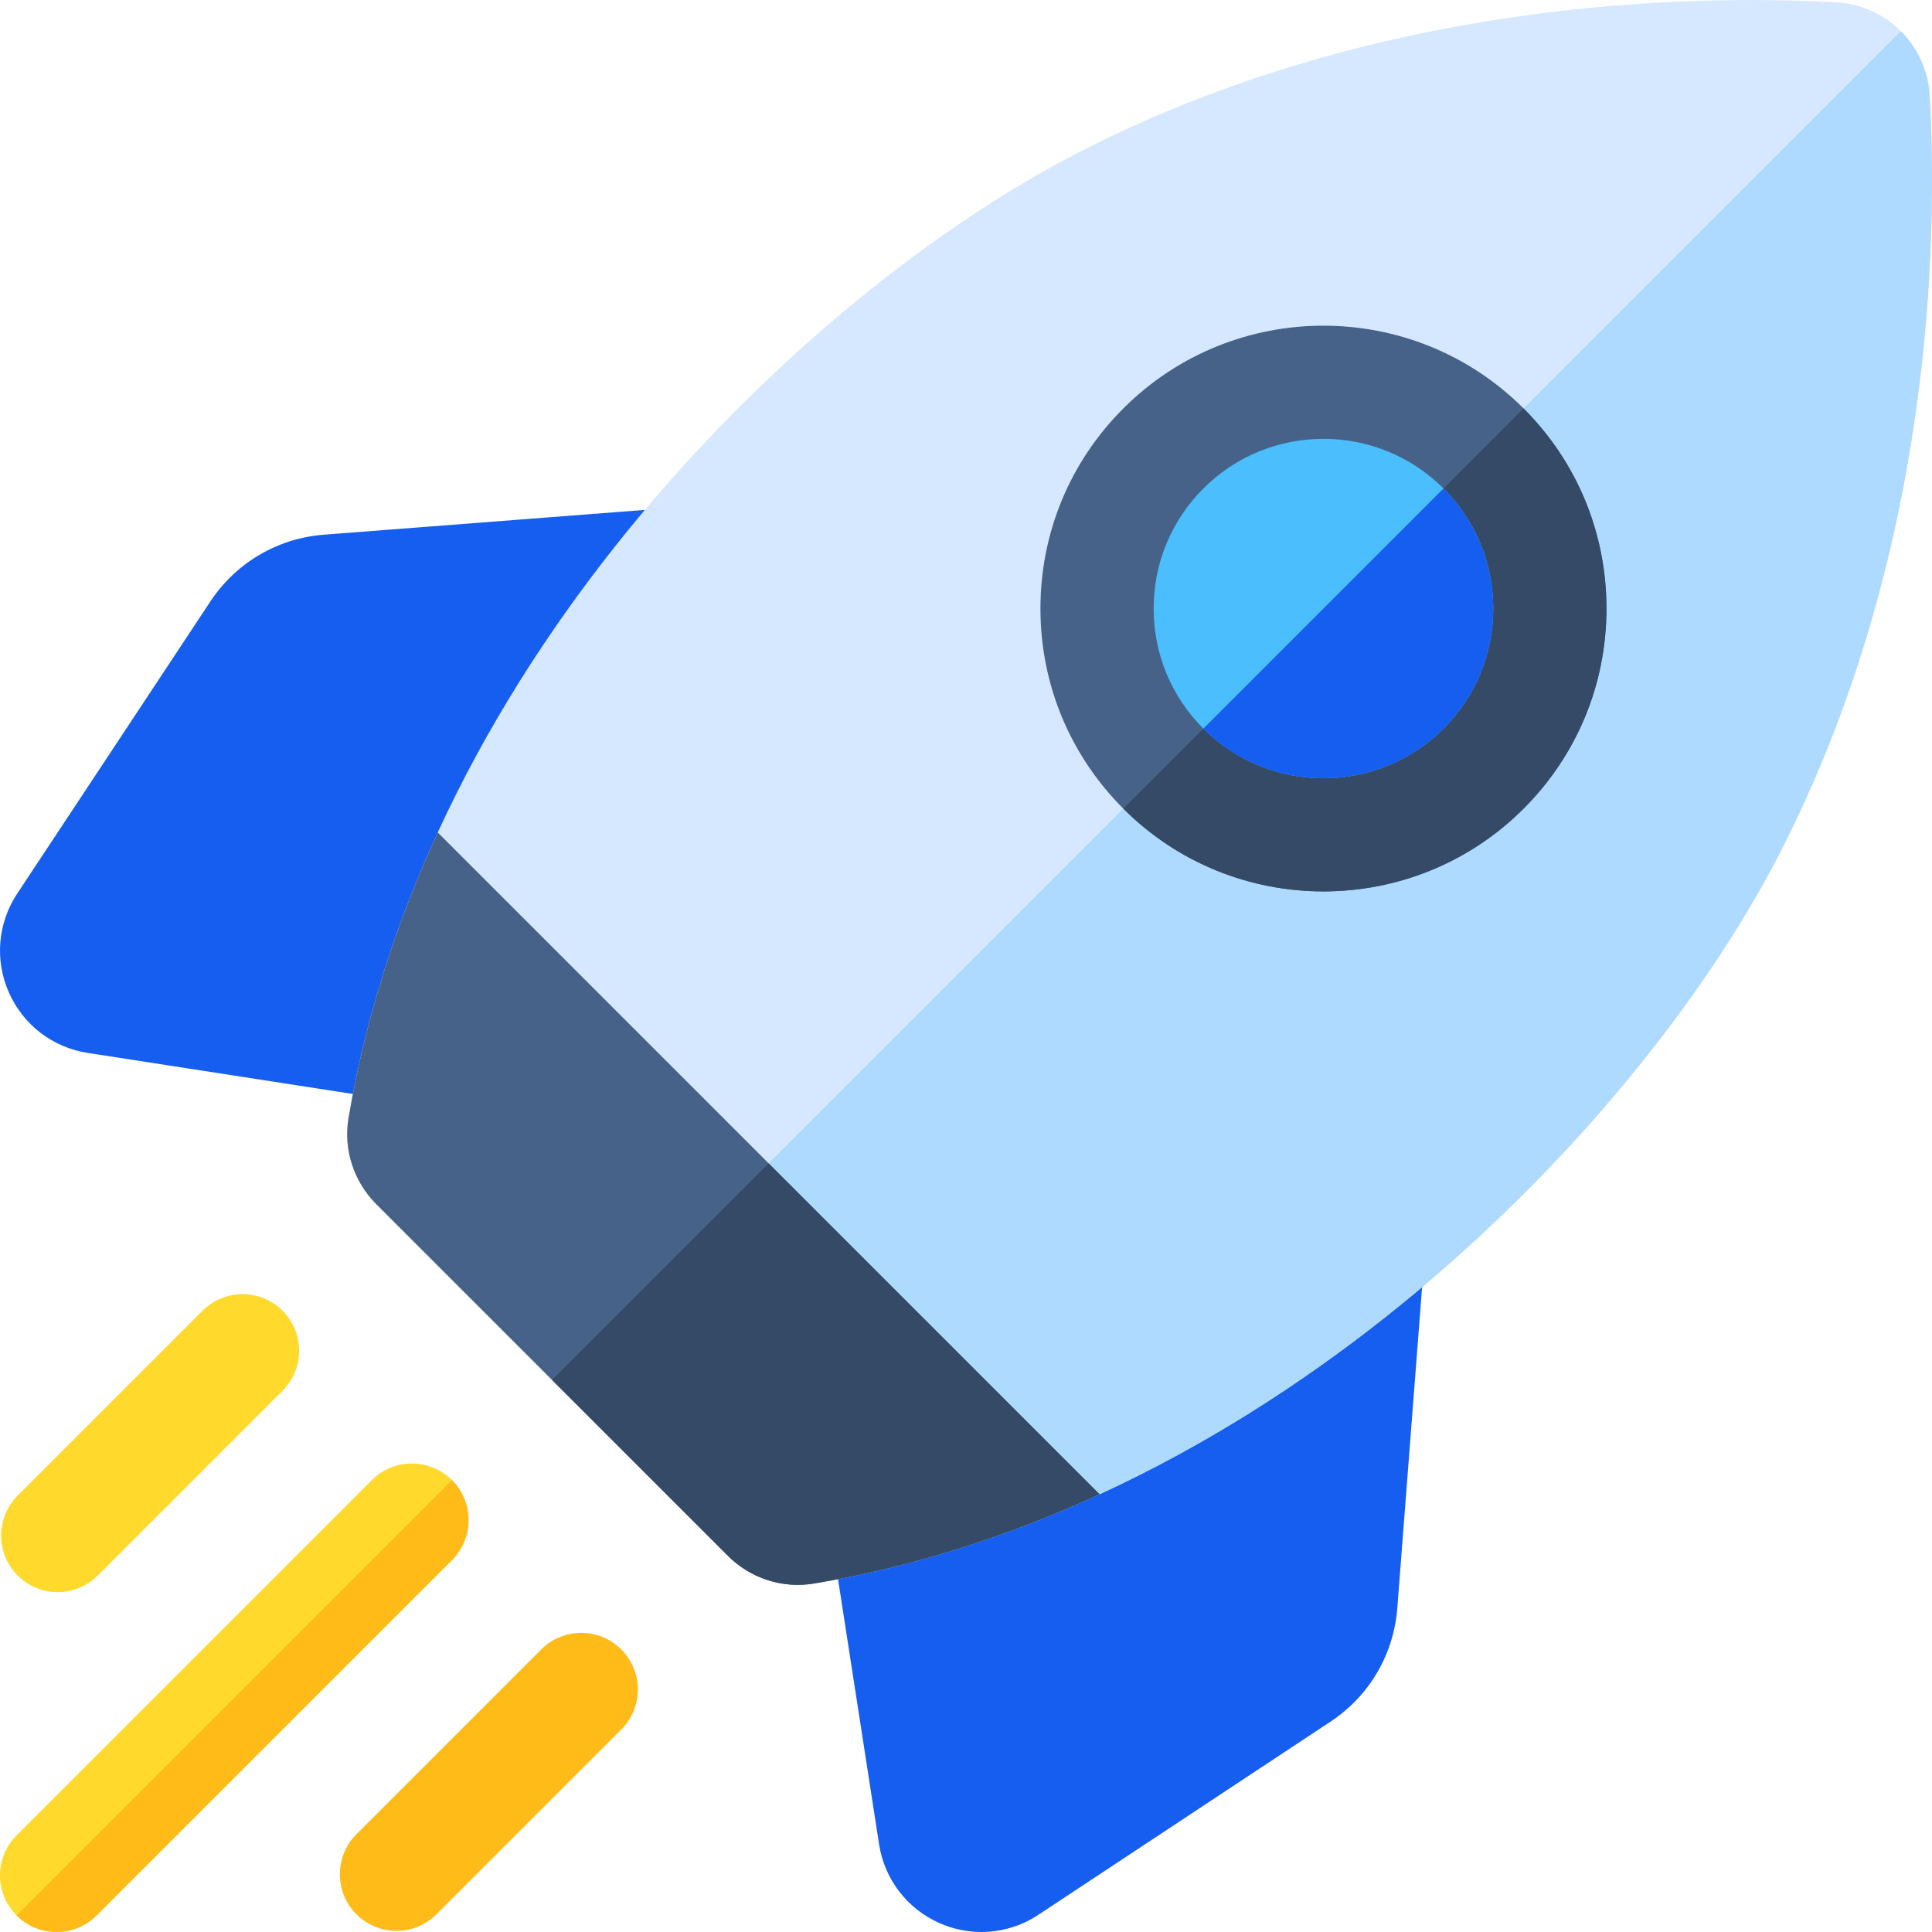 <svg width="64" height="64" viewBox="0 0 64 64" fill="none" xmlns="http://www.w3.org/2000/svg">
<g clip-path="url(#clip0_648_1251)">
<path d="M27.725 17.441C27.545 17.142 27.286 16.899 26.977 16.739C26.667 16.579 26.319 16.508 25.972 16.535L10.735 17.712C9.192 17.831 7.818 18.64 6.965 19.93L0.57 29.602C-0.077 30.581 -0.18 31.805 0.295 32.878C0.77 33.951 1.745 34.699 2.905 34.879L15.259 36.792C15.619 36.848 15.987 36.798 16.318 36.648C16.65 36.498 16.93 36.256 17.126 35.949L27.696 19.414C27.884 19.12 27.986 18.78 27.991 18.431C27.996 18.083 27.904 17.74 27.725 17.441Z" fill="#165EF0"/>
<path d="M46.559 36.275C46.26 36.096 45.917 36.004 45.568 36.009C45.22 36.014 44.88 36.116 44.586 36.304L28.051 46.874C27.744 47.07 27.502 47.35 27.352 47.682C27.202 48.013 27.152 48.381 27.208 48.741L29.121 61.096C29.301 62.255 30.049 63.23 31.122 63.705C31.559 63.899 32.032 64 32.511 64C33.182 63.999 33.839 63.801 34.398 63.43L44.07 57.035C45.361 56.182 46.169 54.808 46.288 53.265L47.465 38.029C47.492 37.681 47.421 37.333 47.261 37.023C47.101 36.713 46.858 36.455 46.559 36.275Z" fill="#165EF0"/>
<path d="M24.109 51.534C24.855 52.281 25.915 52.63 26.956 52.456C42.22 49.903 54.298 37.266 58.897 28.375C64.003 18.503 64.192 8.072 63.925 3.179C63.834 1.503 62.497 0.166 60.821 0.075C55.928 -0.192 45.497 -0.003 35.625 5.103C26.735 9.702 14.097 21.78 11.544 37.044C11.37 38.085 11.72 39.145 12.466 39.892L24.109 51.534Z" fill="#D6E8FF"/>
<path d="M62.967 1.033L18.287 45.713L24.109 51.534C24.855 52.281 25.915 52.63 26.956 52.456C42.22 49.903 54.298 37.265 58.897 28.375C64.003 18.504 64.192 8.072 63.925 3.179C63.882 2.37 63.541 1.605 62.967 1.033Z" fill="#AEDAFF"/>
<path d="M43.841 29.529C41.44 29.53 39.04 28.616 37.212 26.788C35.441 25.017 34.466 22.663 34.466 20.159C34.466 17.655 35.441 15.3 37.212 13.53C40.867 9.875 46.815 9.875 50.47 13.53C52.241 15.3 53.216 17.655 53.216 20.159C53.216 22.663 52.241 25.017 50.47 26.788C48.643 28.616 46.242 29.529 43.841 29.529ZM11.544 37.044C11.37 38.085 11.72 39.145 12.466 39.892L24.109 51.534C24.855 52.281 25.915 52.63 26.956 52.456C30.277 51.9 33.448 50.867 36.423 49.499L14.501 27.577C13.133 30.552 12.1 33.723 11.544 37.044Z" fill="#466288"/>
<path d="M1.913 52.742C2.393 52.742 2.873 52.559 3.239 52.193L9.36 46.071C10.093 45.339 10.093 44.152 9.36 43.419C8.628 42.687 7.441 42.687 6.709 43.419L0.587 49.541C-0.145 50.273 -0.145 51.46 0.587 52.193C0.761 52.367 0.968 52.505 1.195 52.6C1.423 52.694 1.667 52.742 1.913 52.742ZM14.97 49.03C14.238 48.297 13.051 48.297 12.319 49.03L0.55 60.799C-0.183 61.531 -0.183 62.718 0.55 63.45C0.916 63.816 1.396 63.999 1.876 63.999C2.355 63.999 2.835 63.816 3.201 63.45L14.97 51.681C15.703 50.949 15.703 49.762 14.97 49.03Z" fill="#FFDA2D"/>
<path d="M20.581 54.64C19.849 53.908 18.661 53.908 17.929 54.64L11.808 60.761C11.075 61.493 11.075 62.681 11.808 63.413C12.174 63.779 12.654 63.962 13.133 63.962C13.613 63.962 14.093 63.779 14.459 63.413L20.581 57.291C21.313 56.559 21.313 55.372 20.581 54.64ZM0.55 63.45C0.916 63.816 1.396 63.999 1.876 63.999C2.356 63.999 2.835 63.816 3.201 63.45L14.971 51.681C15.703 50.949 15.703 49.762 14.971 49.029L0.55 63.45Z" fill="#FFBB17"/>
<path d="M18.287 45.713L24.109 51.534C24.855 52.281 25.915 52.63 26.956 52.456C30.277 51.9 33.448 50.867 36.423 49.499L25.462 38.538L18.287 45.713ZM37.212 26.788C39.04 28.616 41.44 29.53 43.841 29.529C46.241 29.529 48.643 28.615 50.47 26.788C52.241 25.017 53.216 22.663 53.216 20.159C53.216 17.655 52.241 15.3 50.47 13.53L37.212 26.788Z" fill="#354A67"/>
<path d="M43.841 14.537C42.4 14.537 40.96 15.085 39.863 16.182C38.801 17.244 38.216 18.657 38.216 20.159C38.216 21.662 38.801 23.074 39.863 24.136C42.057 26.329 45.625 26.33 47.818 24.136C48.881 23.074 49.466 21.661 49.466 20.159C49.466 18.656 48.881 17.244 47.818 16.181C46.722 15.085 45.281 14.537 43.841 14.537Z" fill="#4BBEFD"/>
<path d="M47.818 16.182L39.863 24.137C42.056 26.33 45.625 26.33 47.818 24.137C48.88 23.074 49.466 21.662 49.466 20.159C49.466 18.657 48.881 17.244 47.818 16.182Z" fill="#165EF0"/>
</g>
<defs>
<clipPath id="clip0_648_1251">
<rect width="64" height="64" fill="white"/>
</clipPath>
</defs>
</svg>
